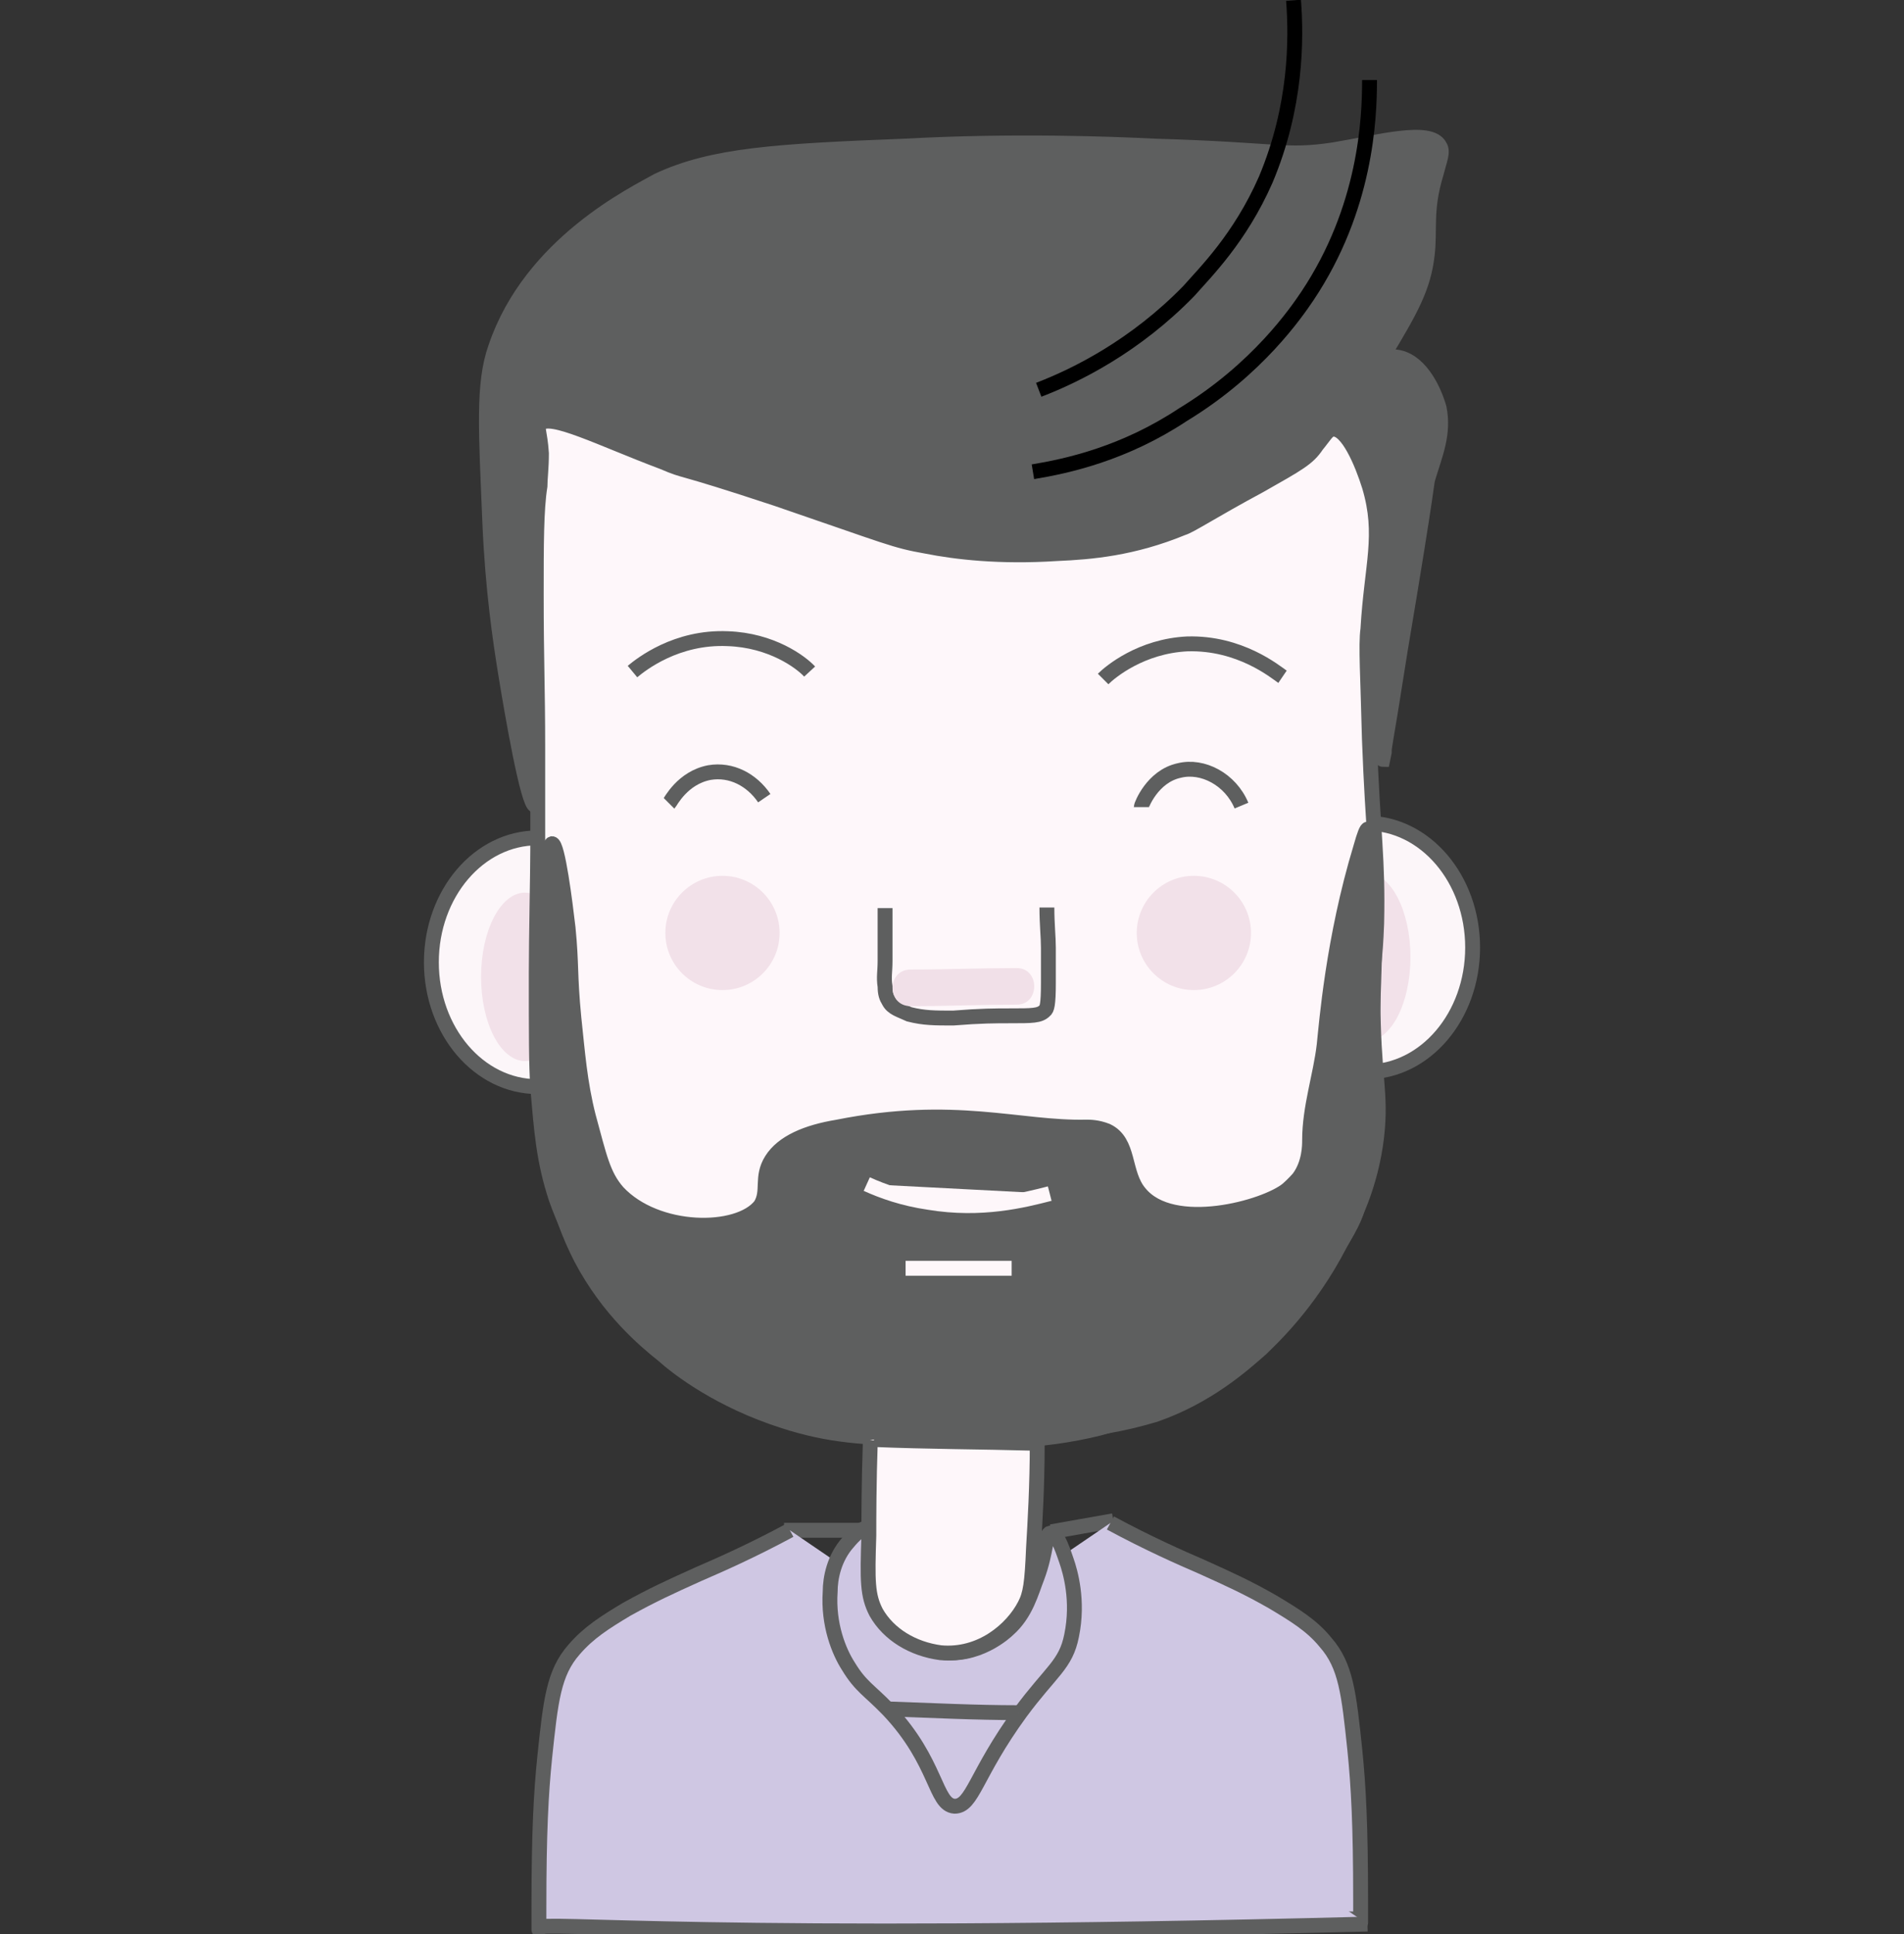 <?xml version="1.0" encoding="utf-8"?>
<!-- Generator: Adobe Illustrator 18.1.1, SVG Export Plug-In . SVG Version: 6.00 Build 0)  -->
<svg version="1.1" id="Layer_1" xmlns="http://www.w3.org/2000/svg" xmlns:xlink="http://www.w3.org/1999/xlink" x="0px" y="0px"
	 viewBox="0 0 1280 1300" enable-background="new 0 0 1280 1300" xml:space="preserve">
<rect x="0" y="0" width="1280" height="1300" fill="#333333" stroke="none"/>
<g>
	<path fill="#5E5F5F" stroke="#5E5F5F" stroke-width="10" stroke-miterlimit="10" d="M929.6,510.5l1-4.9c0-4.9,0,0,10.8-68.9
		C961.1,319.6,958.6,326,960.1,321c4.9-16.2,10.8-29.5,7.4-46.7c-3.9-13.8-13.8-33-29.5-34.4c-22.1-2.5-46.7,34.4-39.4,53.1
		c3.4,8.9,12.3,9.8,18.7,24.6c4.9,10.8,3.4,19.7,3.4,24.6C918.7,386,927.1,510.5,929.6,510.5z"/>
	<path fill="#5E5F5F" stroke="#5E5F5F" stroke-width="10" stroke-miterlimit="10" d="M359.8,541.5c-4.9,0-15.7-63-19.7-87.6
		s-8.9-58.1-10.8-102.3c-2.5-61.5-4.9-93.5,3.9-118.1c23.6-69.9,93.5-103.3,109.2-112.2c36.9-17.2,79.7-19.7,166.3-23.1
		c71.3-3.9,137.8-1.5,167.3,0c84.6,2.5,87.6,7.4,120.6,2.5c29.5-4.9,65-14.8,71.3-2.5c2.5,3.9,0,8.9-2.5,18.7
		c-7.4,24.6-3.9,36.9-5.9,54.1c-2.5,22.1-10.8,36.9-29.5,67.9c-9.8,16.2-27.1,44.3-59,72.8c-28.5,24.6-55.1,38.4-67.9,43.3
		c-17.2,7.4-48.2,18.7-86.1,22.1c-35.4,2.5-64-4.9-119.1-18.7c-56.6-14.8-103.3-32-120.6-38.4c-35.4-13.8-73.8-18.7-108.3-34.4
		c0,0-12.3-4.9-13.8-2.5c-1,1,5.9,5.9,9.8,14.8c2.5,5.9,1.5,12.3,0,14.8c0,0,0,19.7,0,59C363.7,479.5,366.2,540,359.8,541.5z"/>
	<g>
		<g>
			<path fill="#CFC7E3" stroke="#5E5F5F" stroke-width="10" stroke-miterlimit="10" d="M748.5,1022.2c-13.8,2.5-28,4.9-41.8,7.4"/>
			<path fill="#CFC7E3" stroke="#5E5F5F" stroke-width="10" stroke-miterlimit="10" d="M527.1,1028.6c18.7,0,36.9,0,55.1,0"/>
			<path fill="#CFC7E3" stroke="#5E5F5F" stroke-width="10" stroke-miterlimit="10" d="M746.5,1023.7c25.6,13.8,46.7,23.1,61.5,29.5
				c19.7,8.9,30.5,13.8,47.7,23.6c14.8,8.9,26.1,15.7,35.4,27.1c13.8,15.7,15.7,34.4,19.7,72.3c2.5,24.6,3.9,50.7,3.9,100.9
				c0,8.9,0,18.7,0,13.8s-115.6,8.9-557-2.5"/>
			<path fill="#CFC7E3" stroke="#5E5F5F" stroke-width="10" stroke-miterlimit="10" d="M531,1028.6c-25.6,13.8-46.7,23.1-61.5,29.5
				c-19.7,8.9-30.5,13.8-48.2,23.6c-14.8,8.9-25.6,15.7-35.4,27.1c-13.8,15.7-15.7,34.4-19.7,72.3c-2.5,24.6-3.9,50.7-3.9,100.9
				c0,8.9,0,18.7,0,13.8c0-4.9,115.6,8.9,557-2.5"/>
		</g>
		<g>
			<path fill="#CFC7E3" stroke="#5E5F5F" stroke-width="10" stroke-miterlimit="10" d="M641.7,1214.1c12.3,0,13.8-21.2,44.3-63
				c20.7-28,30.5-32,34.4-51.7c4.9-23.6-1-43.3-3.4-50.2c-1-2.5-5.9-19.7-10.8-18.7c-3.4,0-2.5,12.3-8.9,29.5
				c-3.9,9.8-7.4,24.6-19.7,35.4c-1,1-20.7,19.7-46.7,14.8c-22.1-3.9-36.9-22.1-41.8-39.4c-5.9-20.7,2.5-40.3-3.9-43.3
				c-4.9-2.5-12.3,5.9-14.8,8.9c-9.8,10.8-12.3,24.6-12.3,33.5c-1.5,22.1,5.9,40.3,12.3,50.2c8.4,13.8,13.8,15.7,27.1,29.5
				C630.4,1184.6,628.4,1213.1,641.7,1214.1z"/>
			<path fill="#CFC7E3" stroke="#5E5F5F" stroke-width="10" stroke-miterlimit="10" d="M597.4,1148.7c29.5,1,58.1,2.5,87.6,2.5"/>
		</g>
		<ellipse fill="#FCF6F9" stroke="#5E5F5F" stroke-width="10" stroke-miterlimit="10" cx="361.3" cy="646.8" rx="71.3" ry="83.6"/>
		<ellipse fill="#FCF6F9" stroke="#5E5F5F" stroke-width="10" stroke-miterlimit="10" cx="918.7" cy="636.9" rx="71.3" ry="83.6"/>
		<ellipse fill="#F2E1E9" cx="918.7" cy="643.3" rx="29.5" ry="56.6"/>
		<ellipse fill="#F2E1E9" cx="352.9" cy="656.6" rx="29.5" ry="56.6"/>
		<path fill="#FEF7FA" stroke="#5E5F5F" stroke-width="10" stroke-miterlimit="10" d="M646.6,960.7c38.4,1,46.7,2.5,69.9,1
			c17.2-1,36.9-3.9,60-10.8c35.4-12.3,59-33.5,71.3-44.3c5.9-5.9,32-29.5,53.1-70.4c8.9-15.7,20.7-39.4,24.6-72.3
			c3.4-30.5-2.5-39.4-2.5-95c0-24.6,1.5-20.7,2.5-48.2c1-44.3-2.5-59-4.9-124c-1-41.8-2.5-63-1-73.8c2.5-43.3,10.8-63,1-96
			c-4.9-15.7-14.8-39.4-24.6-38.4c-3.4,0-5.9,4.9-10.8,10.8c-5.9,8.9-12.3,12.3-38.4,27.1c-32,17.2-46.7,27.1-51.7,28.5
			c-33.5,13.8-61.5,16.2-84.6,17.2c-38.4,2.5-67.9-1-87.6-4.9c-22.1-3.9-24.6-5.9-100.9-32c-71.3-23.6-59-17.2-76.3-24.6
			c-41.8-15.7-76.3-33.5-82.7-25.6c-2.5,2.5,0,4.9,1,19.7c0,9.8-1,17.2-1,22.1c-2.5,15.7-2.5,39.4-2.5,72.8c0,44.3,1,63,1,102.3
			c0,12.3,0,35.4,0,45.3c0,1,0,3.9,0,3.9s0,9.8,0,19.7c0,14.8-1,60-1,83.6c0,41.8,0,61.5,1,76.3c2.5,29.5,3.9,49.2,12.3,74.8
			c10.8,30.5,26.1,53.1,33.5,63c7.4,9.8,29.5,38.4,68.9,60c9.8,4.9,39.4,22.1,81.2,28.5C581.2,963.2,579.2,958.2,646.6,960.7z"/>
		<path fill="none" stroke="#000000" stroke-width="10" stroke-miterlimit="10" d="M698.3,262c25.6-9.8,65-29.5,100.9-66.4
			c10.8-12.3,34.4-35.4,51.7-74.8c20.7-49.2,20.7-94.5,18.7-120.6"/>
		<path fill="none" stroke="#000000" stroke-width="10" stroke-miterlimit="10" d="M694.4,317.1c23.6-3.9,61.5-12.3,100.9-38.4
			c50.2-30.5,76.3-68.9,83.6-79.7c39.4-59,41.8-119.1,41.8-145.2"/>
		<path fill="#FEF7FA" stroke="#5E5F5F" stroke-width="10" stroke-miterlimit="10" d="M741.6,456.4c4.9-4.9,25.6-22.1,56.6-23.6
			c35.4-1,59,18.7,64,22.1"/>
		<path fill="#FEF7FA" stroke="#5E5F5F" stroke-width="10" stroke-miterlimit="10" d="M425.2,451.4c5.9-4.9,29.5-23.6,64-22.1
			c29.5,1,49.2,15.7,55.1,22.1"/>
		<path fill="#FEF7FA" stroke="#5E5F5F" stroke-width="10" stroke-miterlimit="10" d="M449.8,540c1-1,8.9-17.2,27.1-20.7
			c14.8-2.5,28.5,4.9,36.9,17.2"/>
		<path fill="#FEF7FA" stroke="#5E5F5F" stroke-width="10" stroke-miterlimit="10" d="M767.2,542.5c0-1,7.4-20.7,25.6-24.6
			c15.7-3.9,34.4,5.9,41.8,23.6"/>
		<path fill="#5E5F5F" stroke="#5E5F5F" stroke-width="10" stroke-miterlimit="10" d="M371.1,567.1c3.9,0,8.9,40.3,10.8,56.6
			c2.5,25.6,1,30.5,3.9,60.5c2.5,23.1,3.9,43.3,9.8,66.4c7.4,27.1,9.8,39.4,19.7,50.7c26.1,28,81.2,28,96,8.9
			c5.9-9.8,0-18.7,7.4-30.5s23.6-18.7,44.3-22.1c78.7-15.7,122,1,167.3,0c2.5,0,7.4,0,13.8,2.5c15.7,7.4,10.8,28.5,22.1,41.8
			c22.1,27.1,84.6,9.8,99.4-2.5c3.9-3.4,7.4-7.4,7.4-7.4c7.4-9.8,7.4-22.1,7.4-25.6c0-22.1,7.4-43.3,9.8-64
			c1.5-13.8,5.9-71.3,24.6-132.9c2.5-8.9,3.9-12.3,4.9-12.3c8.9,0,3.9,112.2-1,219c0,7.4-1,19.7-5.9,35.4
			c-2.5,8.9-7.4,18.7-27.1,46.7c-17.2,24.6-25.6,35.4-35.4,45.3c-19.7,18.7-38.4,27.1-51.7,34.4c-7.4,3.4-29.5,13.8-60,22.1
			c-40.3,9.8-71.3,8.9-112.2,7.4c-46.7-1-68.9-2.5-99.4-12.3c-43.3-13.8-71.3-35.4-81.2-44.3c-12.3-9.8-36.9-30.5-55.1-65
			c-17.2-33.5-20.7-61.5-26.1-91c-3.9-23.6-2.5-48.2-1-96C366.2,612.3,367.6,568.1,371.1,567.1z"/>
		<path fill="#FEF7FA" stroke="#FEF7FA" stroke-width="10" stroke-miterlimit="10" d="M608.8,852.5c23.6,0,46.7,0,71.3,0"/>
		<path fill="#FEF7FA" stroke="#FEF7FA" stroke-width="10" stroke-miterlimit="10" d="M582.7,795.9c10.8,4.9,24.6,9.8,41.8,12.3
			c35.4,5.9,64-1.5,81.2-5.9"/>
	</g>
	<path fill="none" stroke="#5E5F5F" stroke-width="10" stroke-miterlimit="10" d="M595,610.4c0,8.9,0,15.7,0,20.7
		c0,8.9,0,14.8,0,14.8c0,7.4-1,10.8,0,17.2c0,4.9,1,7.4,2.5,9.8c2.5,4.9,7.4,5.9,13.8,8.9c9.8,2.5,17.2,2.5,29.5,2.5
		c18.7-1.5,28.5-1.5,38.4-1.5c14.8,0,19.7,0,23.1-3.4c1.5-1,2.5-3.9,2.5-18.7c0-12.3,0-22.1,0-23.6c0-7.4-1-15.7-1-27.1"/>
	<g>
		<g>
			<path fill="#F1E0E8" d="M612.2,676.3c23.6,0,48.2-1,71.3-1c15.7,0,15.7-24.6,0-24.6c-23.1,0-47.7,1-71.3,1
				C596,651.7,596,676.3,612.2,676.3L612.2,676.3z"/>
		</g>
	</g>
	<circle fill="#F2E1E9" cx="802.6" cy="627.1" r="38.4"/>
	<circle fill="#F2E1E9" cx="485.7" cy="627.1" r="38.4"/>
	<path fill="#FEF7FA" stroke="#5E5F5F" stroke-width="10" stroke-miterlimit="10" d="M585.1,968.1c-1,29.5-1,51.7-1,64
		c-1,30.5-1,40.3,4.9,51.7c8.4,14.8,24.6,24.6,43.3,27.1c27.1,2.5,48.2-15.7,56.6-32c3.9-7.4,4.9-14.8,5.9-38.4
		c1-17.2,2.5-41.8,2.5-70.4h-2.5c-35.4-1-71.3-1-107.3-2.5"/>
</g>
</svg>
